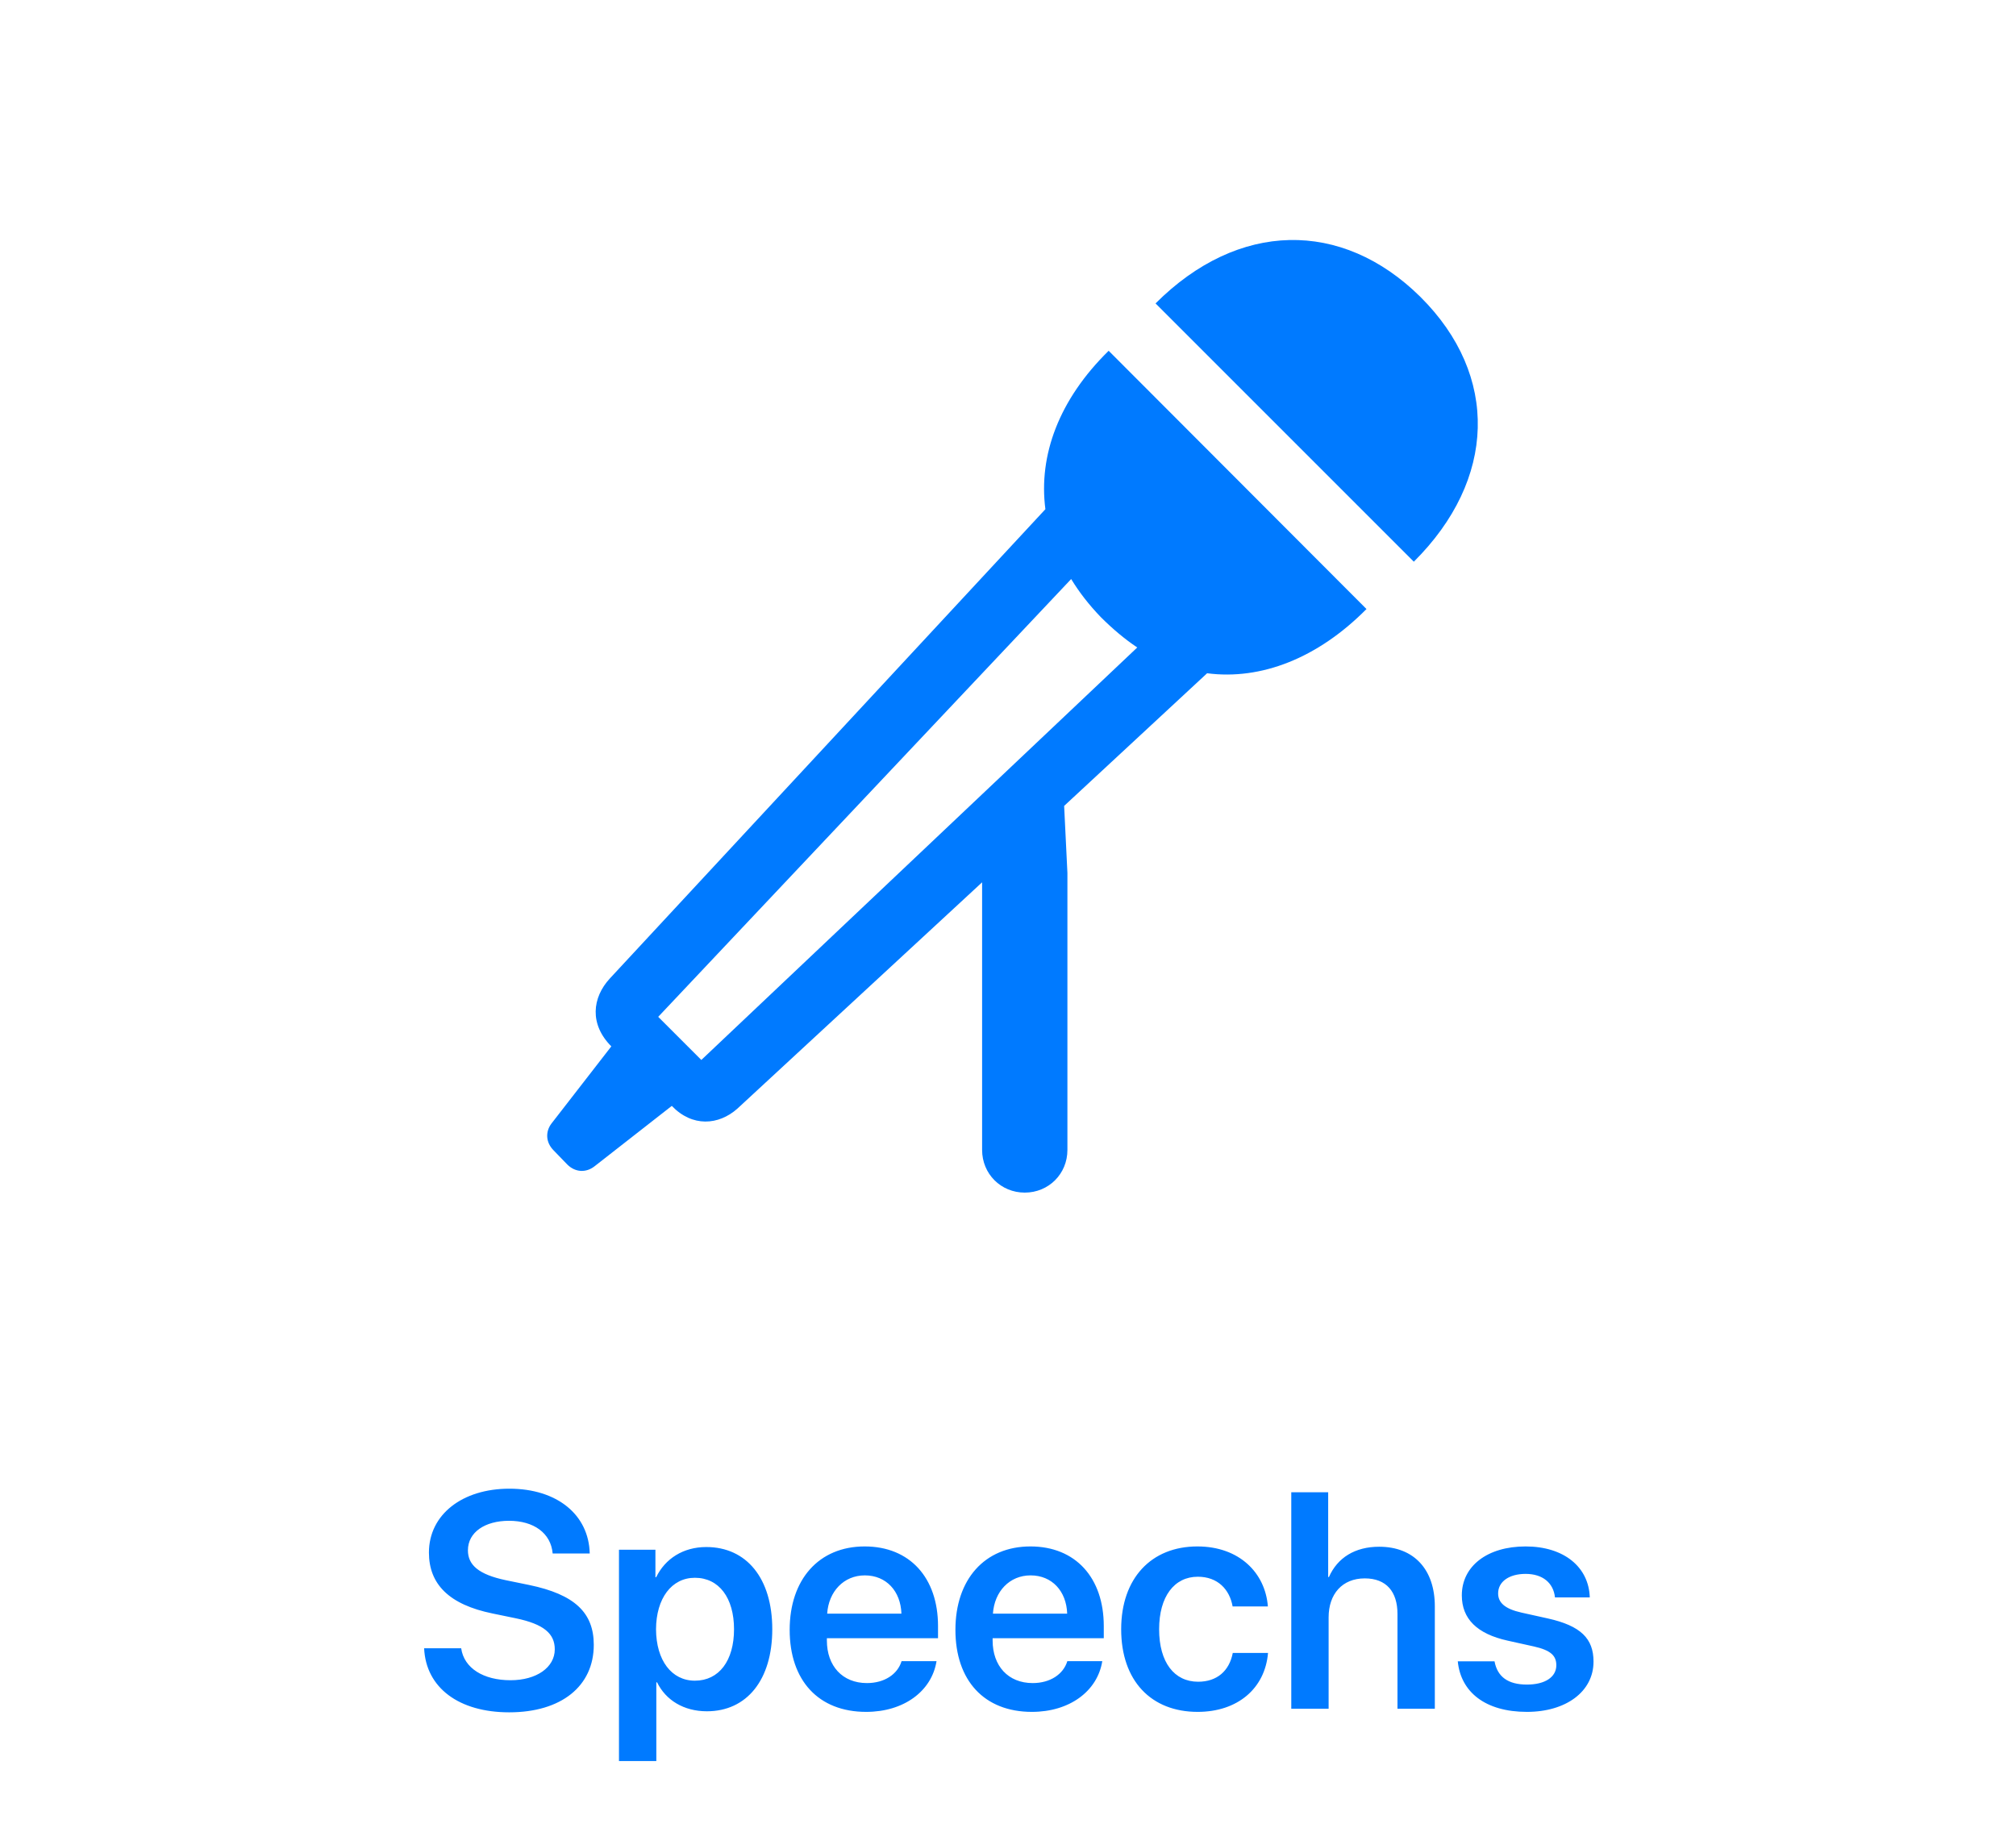 <?xml version="1.0" encoding="UTF-8"?>
<svg width="210px" height="190px" viewBox="0 0 210 190" version="1.1" xmlns="http://www.w3.org/2000/svg" xmlns:xlink="http://www.w3.org/1999/xlink">
    <!-- Generator: Sketch 59.1 (86144) - https://sketch.com -->
    <title>Speech</title>
    <desc>Created with Sketch.</desc>
    <g id="Speech" stroke="none" stroke-width="1" fill="none" fill-rule="evenodd">
        <path d="M120.369,31.608 L147.273,58.513 C155.867,49.968 156.209,39.128 147.957,30.925 C139.754,22.819 128.963,23.015 120.369,31.608 Z M115.486,36.54 C110.311,41.618 108.162,47.429 108.895,53.044 L63.533,101.921 C61.678,103.923 61.385,106.706 63.68,109.001 L57.43,117.058 C56.844,117.839 56.795,118.962 57.674,119.841 L59.09,121.306 C59.92,122.136 61.043,122.185 61.922,121.501 L69.979,115.202 C72.116,117.435 74.855,117.218 76.801,115.496 L102.303,91.911 L102.303,119.792 C102.303,122.282 104.256,124.235 106.746,124.235 C109.236,124.235 111.189,122.282 111.189,119.792 L111.189,90.935 L110.848,83.952 L125.74,70.134 C131.355,70.866 137.264,68.571 142.342,63.444 L115.486,36.54 Z M68.563,105.925 L111.58,60.319 C112.41,61.686 113.436,63.005 114.656,64.274 C115.877,65.495 117.146,66.569 118.465,67.448 L73.055,110.417 L68.563,105.925 Z" fill="#007AFF" fill-rule="nonzero"></path>
        <path d="M44.18,171.703 C44.367,175.828 47.82,178.375 53.039,178.375 C58.461,178.375 61.852,175.656 61.852,171.344 C61.852,168 59.867,166.094 55.117,165.109 L52.68,164.609 C49.867,164.016 48.742,163.031 48.742,161.5 C48.742,159.609 50.523,158.422 53.023,158.422 C55.602,158.422 57.383,159.703 57.57,161.828 L61.43,161.828 C61.336,157.797 58.039,155.078 53.055,155.078 C48.164,155.078 44.68,157.766 44.68,161.734 C44.68,165.031 46.789,167.156 51.305,168.078 L53.727,168.578 C56.664,169.188 57.789,170.188 57.789,171.812 C57.789,173.688 55.898,175.031 53.18,175.031 C50.367,175.031 48.336,173.781 48.039,171.703 L44.18,171.703 Z M73.57,161.156 C71.164,161.156 69.289,162.375 68.352,164.297 L68.273,164.297 L68.273,161.438 L64.477,161.438 L64.477,183.453 L68.367,183.453 L68.367,175.25 L68.445,175.25 C69.352,177.109 71.227,178.266 73.633,178.266 C77.789,178.266 80.445,175 80.445,169.719 C80.445,164.422 77.773,161.156 73.57,161.156 Z M72.383,175.078 C69.961,175.078 68.352,172.969 68.336,169.719 C68.352,166.5 69.961,164.359 72.383,164.359 C74.898,164.359 76.461,166.453 76.461,169.719 C76.461,173 74.898,175.078 72.383,175.078 Z M93.914,173.047 C93.492,174.422 92.117,175.328 90.305,175.328 C87.758,175.328 86.133,173.547 86.133,170.891 L86.133,170.656 L97.711,170.656 L97.711,169.391 C97.711,164.359 94.773,161.094 90.07,161.094 C85.289,161.094 82.258,164.547 82.258,169.781 C82.258,175.062 85.258,178.328 90.227,178.328 C94.148,178.328 97.055,176.172 97.555,173.047 L93.914,173.047 Z M90.086,164.109 C92.32,164.109 93.82,165.75 93.898,168.094 L86.164,168.094 C86.32,165.781 87.898,164.109 90.086,164.109 Z M111.18,173.047 C110.758,174.422 109.383,175.328 107.57,175.328 C105.023,175.328 103.398,173.547 103.398,170.891 L103.398,170.656 L114.977,170.656 L114.977,169.391 C114.977,164.359 112.039,161.094 107.336,161.094 C102.555,161.094 99.523,164.547 99.523,169.781 C99.523,175.062 102.523,178.328 107.492,178.328 C111.414,178.328 114.32,176.172 114.82,173.047 L111.18,173.047 Z M107.352,164.109 C109.586,164.109 111.086,165.75 111.164,168.094 L103.43,168.094 C103.586,165.781 105.164,164.109 107.352,164.109 Z M132.07,167.344 C131.805,163.859 129.102,161.094 124.727,161.094 C119.914,161.094 116.789,164.422 116.789,169.719 C116.789,175.094 119.914,178.328 124.758,178.328 C128.914,178.328 131.773,175.891 132.086,172.188 L128.414,172.188 C128.055,174.062 126.773,175.188 124.805,175.188 C122.336,175.188 120.742,173.188 120.742,169.719 C120.742,166.312 122.32,164.25 124.773,164.25 C126.852,164.25 128.086,165.578 128.398,167.344 L132.07,167.344 Z M134.508,178 L138.398,178 L138.398,168.484 C138.398,166.047 139.82,164.422 142.164,164.422 C144.414,164.422 145.57,165.812 145.57,168.125 L145.57,178 L149.461,178 L149.461,167.328 C149.461,163.531 147.32,161.125 143.664,161.125 C141.148,161.125 139.32,162.266 138.43,164.281 L138.352,164.281 L138.352,155.453 L134.508,155.453 L134.508,178 Z M152.273,166.188 C152.273,163.156 154.914,161.094 158.914,161.094 C162.945,161.094 165.508,163.266 165.602,166.406 L161.977,166.406 C161.82,164.906 160.711,163.953 158.914,163.953 C157.195,163.953 156.055,164.766 156.055,165.984 C156.055,166.938 156.742,167.594 158.477,167.984 L161.227,168.594 C164.664,169.359 165.992,170.688 165.992,173.094 C165.992,176.219 163.117,178.328 159.055,178.328 C154.727,178.328 152.164,176.266 151.852,173.062 L155.68,173.062 C155.977,174.672 157.086,175.484 159.055,175.484 C160.945,175.484 162.117,174.703 162.117,173.469 C162.117,172.469 161.523,171.906 159.789,171.516 L157.039,170.906 C153.867,170.203 152.273,168.641 152.273,166.188 Z" id="Speechs" fill="#007AFF" fill-rule="nonzero"></path>
    </g>
</svg>